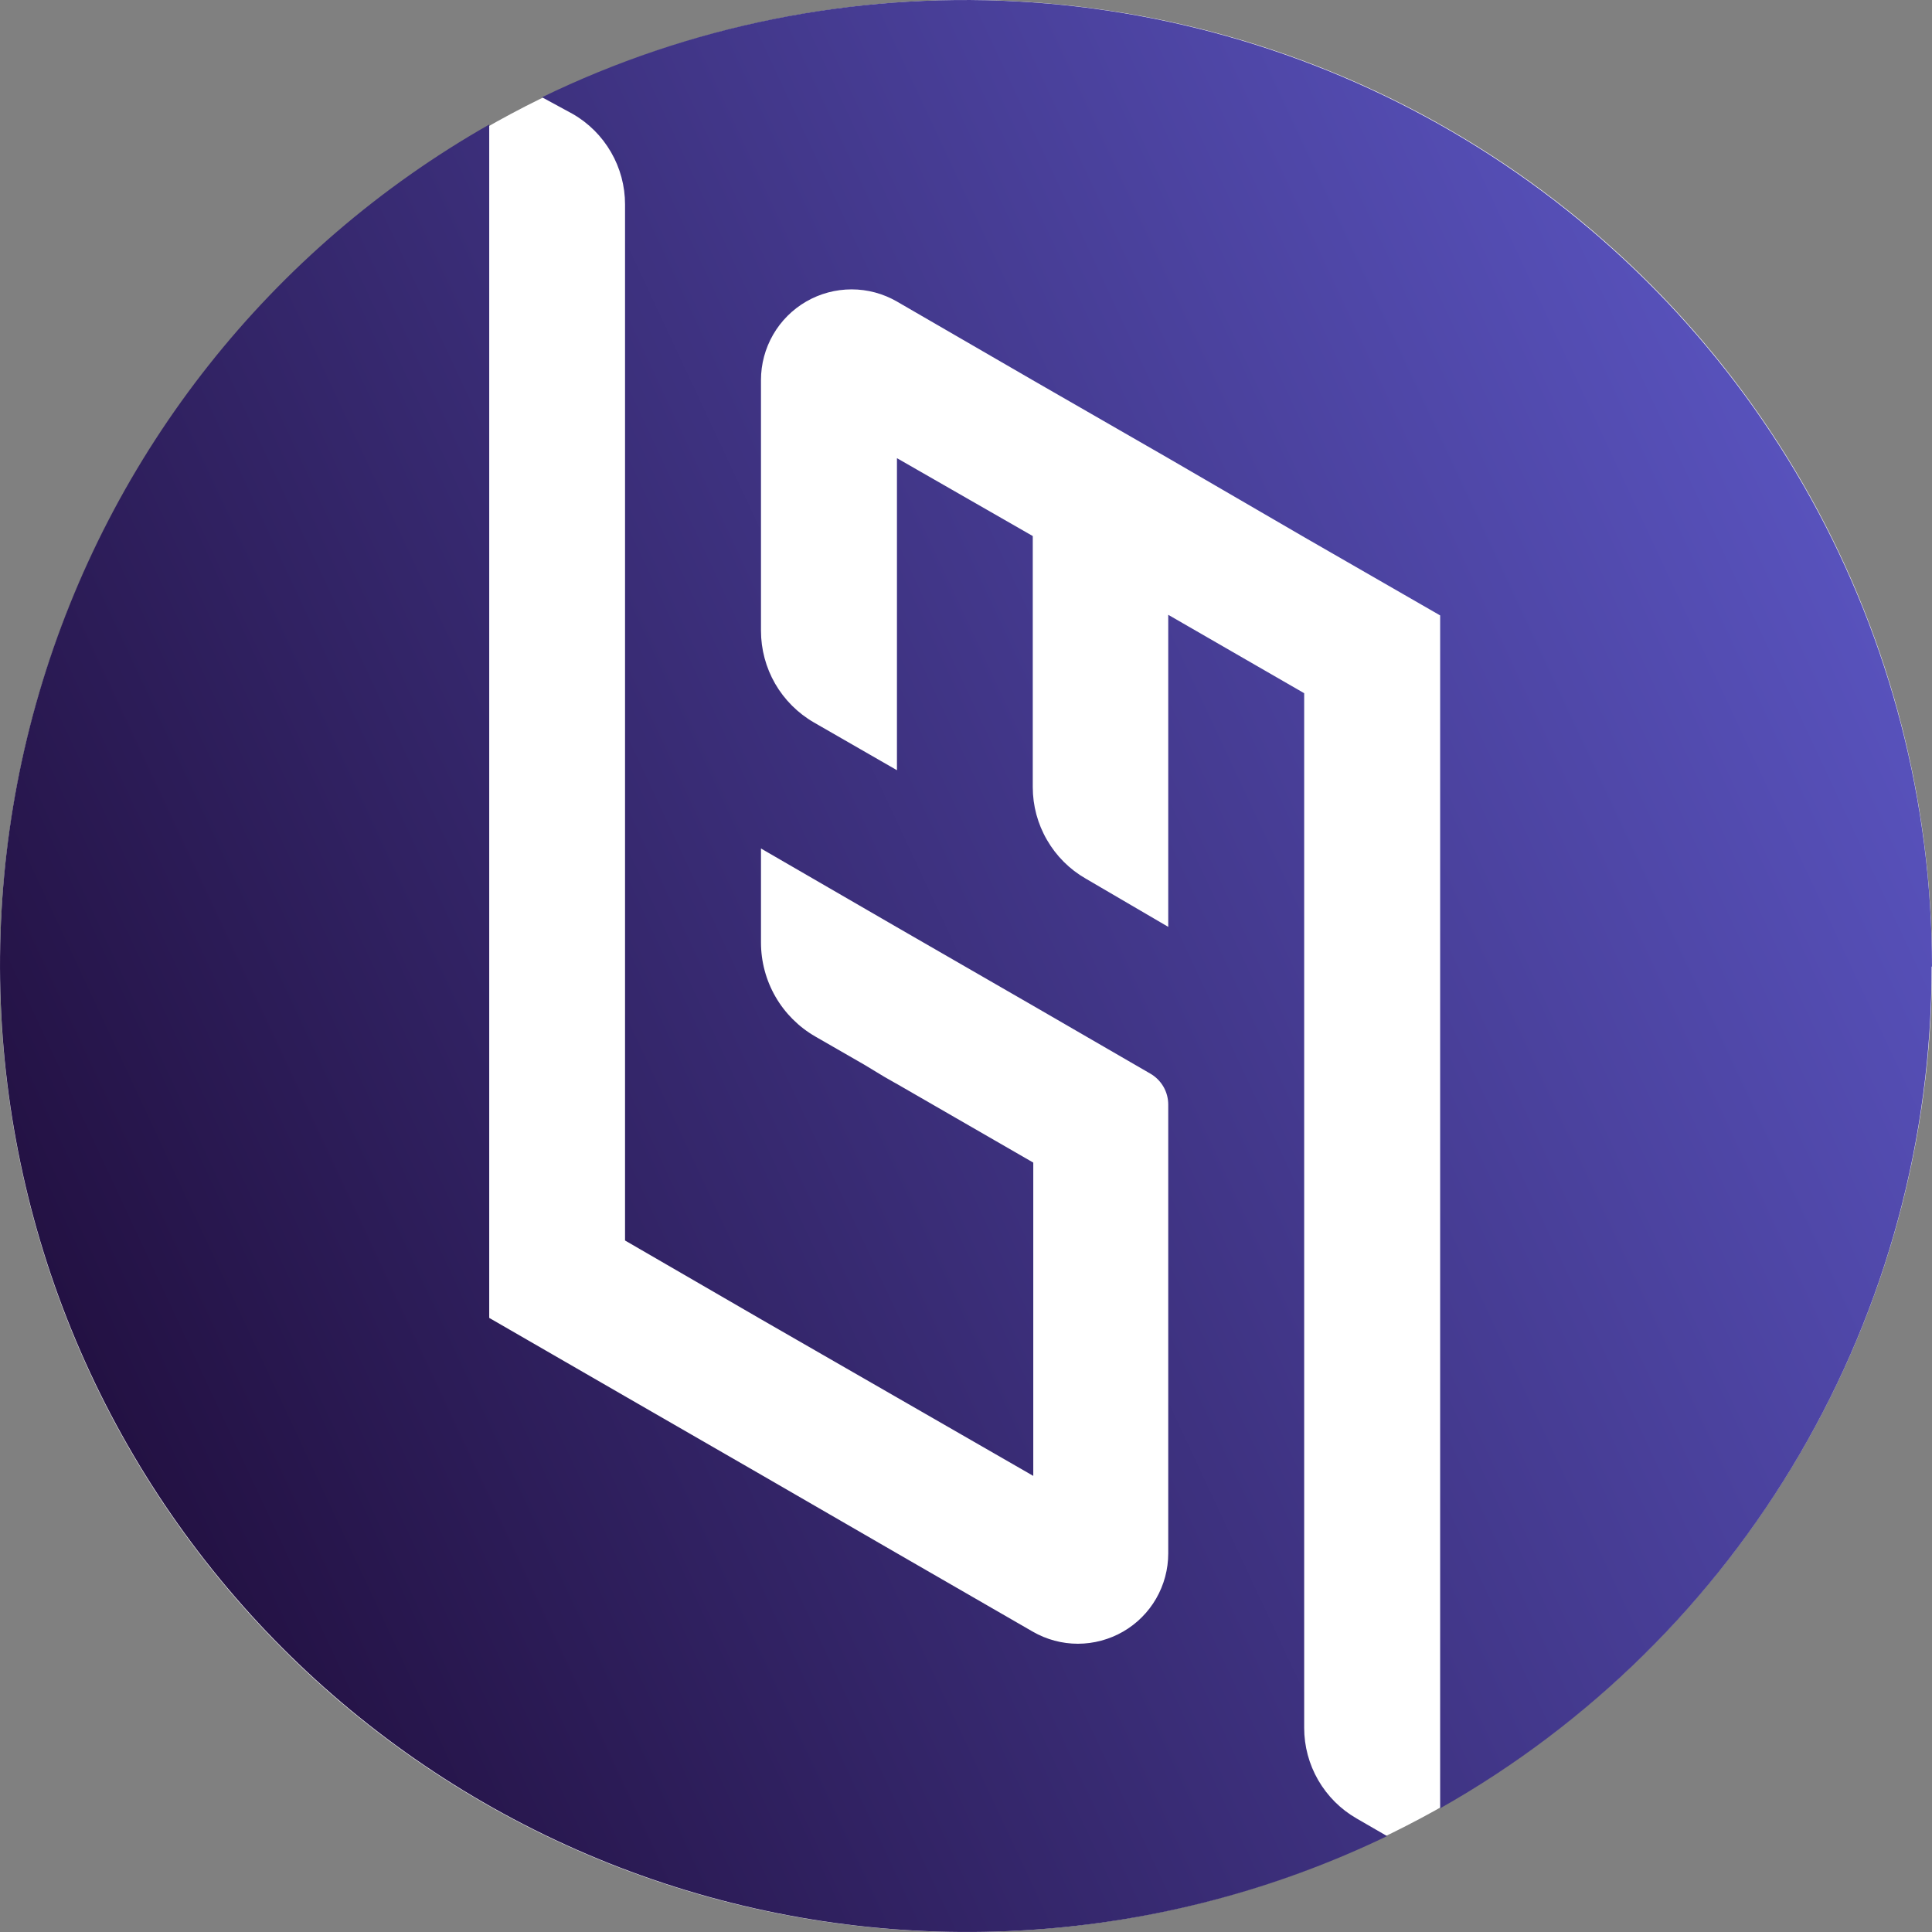 <svg width="50" height="50" viewBox="0 0 50 50" fill="none" xmlns="http://www.w3.org/2000/svg">
<rect x="0" y="0" width="50" height="50" fill="#808080" stroke="none"/>
<circle cx="25" cy="25" r="25" fill="white"/>
<path d="M49.99 25.009C49.993 29.442 48.816 33.797 46.581 37.625C44.346 41.454 41.133 44.62 37.271 46.799V15.927L33.758 13.905L30.234 11.857L26.725 9.838L23.213 7.804C22.856 7.598 22.452 7.489 22.04 7.489C21.628 7.489 21.223 7.597 20.866 7.803C20.51 8.009 20.213 8.305 20.008 8.662C19.802 9.019 19.694 9.424 19.694 9.835V16.321C19.694 16.803 19.82 17.276 20.06 17.693C20.301 18.11 20.647 18.456 21.064 18.697L23.213 19.933V11.857L26.728 13.873V20.372C26.728 20.852 26.855 21.323 27.096 21.738C27.336 22.154 27.681 22.499 28.098 22.738L30.234 23.987V15.911L33.752 17.94V44.717C33.752 45.192 33.877 45.658 34.115 46.07C34.353 46.481 34.694 46.823 35.106 47.06L35.898 47.518C30.05 50.336 23.336 50.772 17.173 48.735C11.009 46.698 5.879 42.347 2.864 36.599C-0.151 30.852 -0.815 24.158 1.013 17.931C2.841 11.704 7.017 6.43 12.661 3.223V34.107L16.176 36.136L19.694 38.164L23.213 40.199L26.728 42.227C27.084 42.432 27.487 42.54 27.897 42.54C28.307 42.539 28.71 42.431 29.066 42.226C29.421 42.021 29.716 41.726 29.921 41.371C30.126 41.015 30.234 40.612 30.234 40.202V28.587C30.234 28.424 30.191 28.264 30.11 28.124C30.028 27.983 29.911 27.866 29.77 27.785L26.725 26.022L23.213 23.997L19.694 21.959V24.391C19.694 24.885 19.824 25.37 20.071 25.798C20.318 26.225 20.674 26.58 21.102 26.826L22.364 27.552L22.885 27.867L23.146 28.016L23.225 28.06L26.741 30.088V38.196L19.694 34.142L16.176 32.104V5.289C16.176 4.815 16.051 4.348 15.813 3.938C15.576 3.527 15.234 3.185 14.822 2.949L14.027 2.517C17.843 0.663 22.068 -0.191 26.304 0.036C30.541 0.262 34.65 1.562 38.247 3.812C41.843 6.062 44.809 9.188 46.864 12.899C48.92 16.609 49.999 20.78 50 25.022L49.99 25.009Z" fill="url(#paint0_linear_115_3)"/>
<defs>
<linearGradient id="paint0_linear_115_3" x1="2.289" y1="35.606" x2="47.635" y2="14.403" gradientUnits="userSpaceOnUse">
<stop stop-color="#231143"/>
<stop offset="1" stop-color="#5852BC"/>
</linearGradient>
</defs>
</svg>
